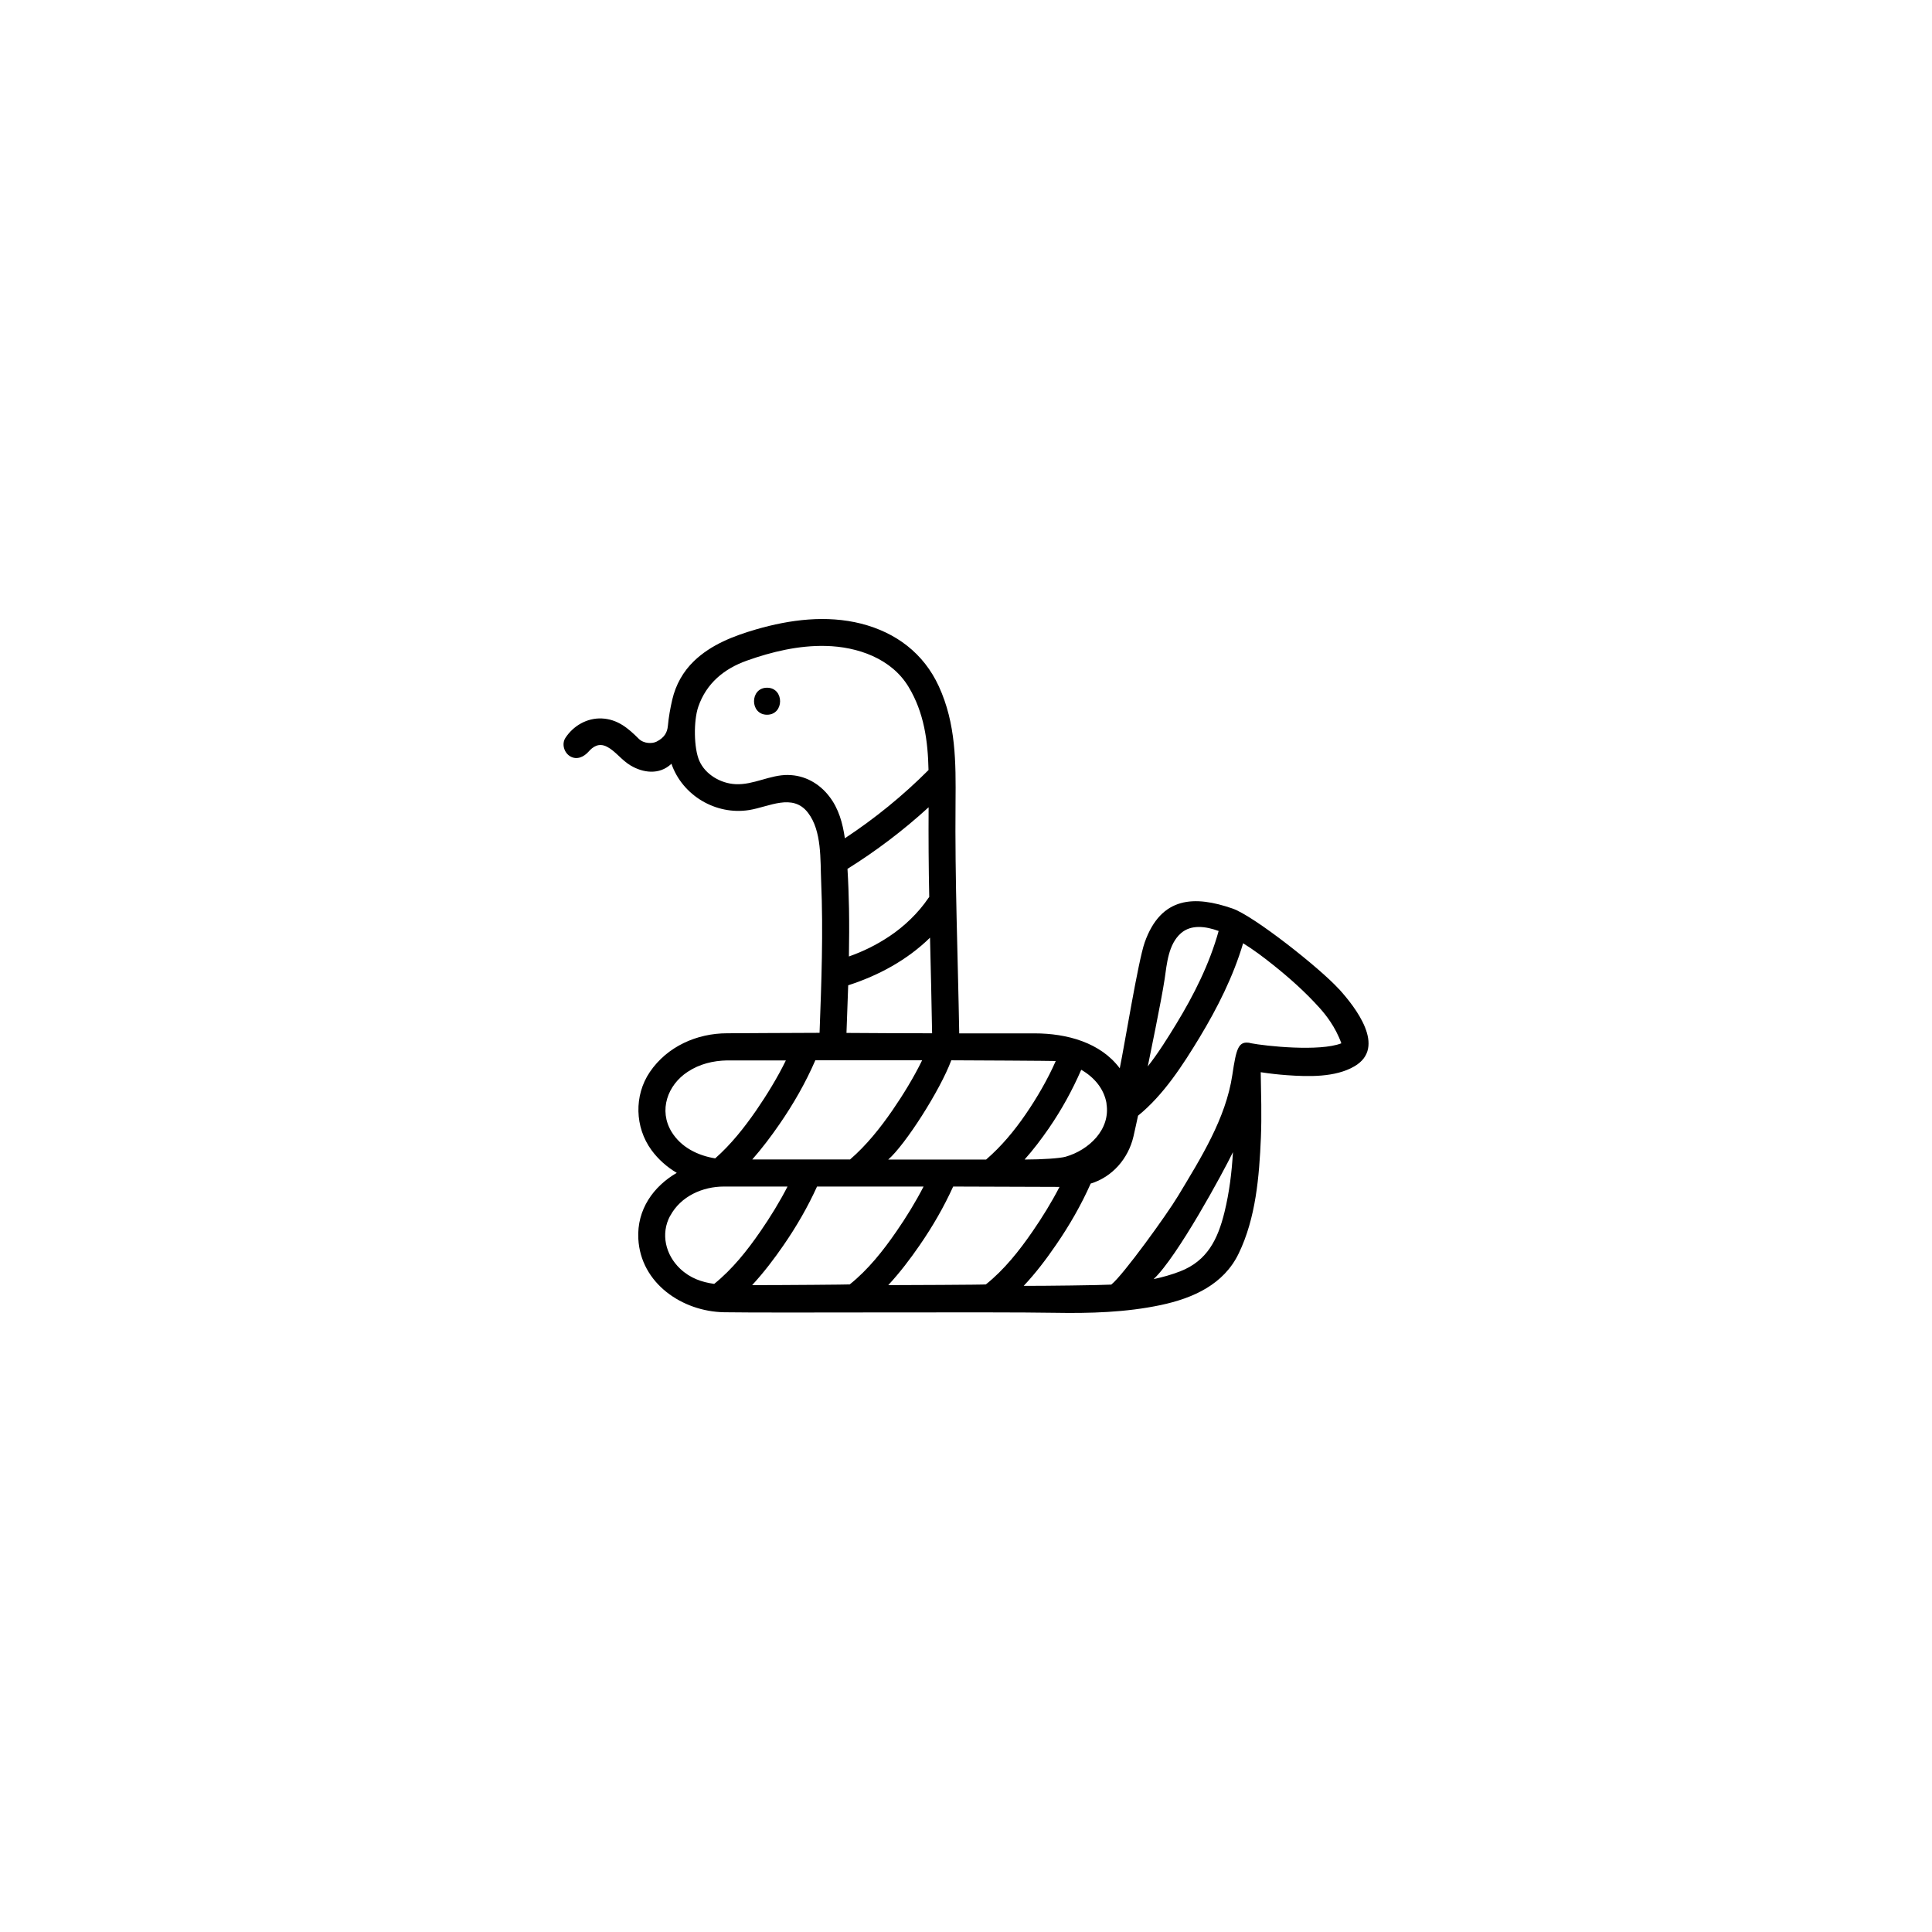 <?xml version="1.0" encoding="UTF-8"?>
<svg id="draw_copy" data-name="draw copy" xmlns="http://www.w3.org/2000/svg" viewBox="0 0 864 864">
  <g id="Layer_1_copy" data-name="Layer 1 copy">
    <path d="M598.73,442.28c-8.3-9.18-38.05-32.74-47.6-36-16.67-5.76-31.85-5.64-39.22,15.18-2.9,8.21-9.02,45.99-11.15,56.29-8.58-11.52-23.64-15.62-38.09-15.62h-33.7c-.6-34.39-1.97-68.82-1.65-103.21.16-18.04.2-35.27-7.49-52.03-6.77-14.7-19.09-24-34.71-27.99-15.5-3.91-31.73-1.85-46.91,2.54-10.07,2.94-20.13,6.77-27.83,14.17-4.91,4.71-8.21,10.67-9.74,17.27-.89,3.83-1.61,7.81-1.97,11.8-.28,2.86-1.53,5.19-5.03,6.97-1.89.97-5.72,1.01-8.01-1.29-4.75-4.75-9.5-8.74-16.51-9.06-6.6-.28-12.72,3.26-16.27,8.7-1.77,2.74-.56,6.68,2.17,8.25,2.94,1.73,6.08.28,8.25-2.17,1.73-1.97,4.43-4.11,8.25-2.09,3.74,1.93,6.4,5.92,10.55,8.38,5.32,3.14,12.68,4.43,18.2-.81,4.91,14.21,19.89,23.07,34.75,20.7,8.86-1.41,19.45-7.69,26.29,1.17,6.32,8.17,5.48,21.18,5.92,30.93.97,22.51.12,45.02-.72,67.53-13.13,0-35.52.2-41.31.2-13.53,0-26.82,5.88-34.59,17.32-7.13,10.51-6.72,24.72.72,34.91,3.1,4.23,6.97,7.61,11.32,10.19-10.39,6.04-17.88,16.35-17.19,29.48,1.05,19.93,19.65,32.54,38.38,32.86,22.19.36,120.72-.24,147.74.24,15.83.28,31.93-.16,47.52-3.46,14.42-3.06,28.15-9.18,34.83-23.03,7.69-15.83,9.22-34.51,9.95-51.87.4-9.79.08-19.49-.08-29.23,3.91.6,7.85,1.05,11.76,1.33,9.54.68,21.54,1.05,30.12-3.95,14.62-8.5.36-26.58-6.93-34.63v.04ZM520.82,437.93c1.01-6.93,1.65-15.66,7.33-20.62,4.59-3.99,11.11-3.06,16.83-.97-4.07,14.7-11.03,28.55-18.93,41.52-3.87,6.36-8.01,12.97-12.76,19.05.68-3.54,6.12-29.52,7.53-39.02v.04ZM494.8,493.46c1.97,11.68-7.93,20.9-18.28,23.84-2.38.68-10.23,1.25-18.32,1.25,3.95-4.43,7.53-9.18,10.87-14.01,5.64-8.21,10.47-16.95,14.46-26.13,5.68,3.26,10.19,8.38,11.32,15.06h-.04ZM472.13,474.5c-3.5,8.01-8.42,16.51-13.53,23.92-5.03,7.33-10.83,14.3-17.6,20.13h-43.77c7.65-6.68,23.19-30.93,28.19-44.38,6.93,0,46.07.24,46.67.32h.04ZM336.39,518.55c4.43-5.03,8.5-10.43,12.24-15.87,6.2-8.98,11.64-18.48,15.99-28.51h47.76c-3.62,7.45-8.54,15.5-13.29,22.39-5.48,7.93-11.6,15.62-18.93,21.95h-43.73l-.04.04ZM379.68,406.36c-.12-5.92-.32-11.84-.68-17.8,12.89-8.05,25.05-17.27,36.28-27.54-.08,13.37,0,26.74.28,40.11-.16.16-.28.32-.4.52-4.43,6.56-10.75,12.64-17.36,17.03-5.92,3.95-11.8,6.81-18.16,9.06.12-7.17.16-14.3.04-21.46v.08ZM352.46,346.57c-8.09-.12-15.54,4.55-23.56,4.11-6.64-.32-13.49-4.35-16.15-10.43-2.5-5.68-2.62-17.88-.48-24.16,3.62-10.55,11.6-17.03,21.62-20.62,11.28-4.03,23.36-6.89,35.36-6.6,14.25.32,29.4,5.6,37.05,18.28,6.97,11.52,8.66,24.24,8.94,37.21-11.4,11.44-23.92,21.62-37.41,30.52-.97-6.72-2.74-13.29-7.01-18.76-4.47-5.8-10.99-9.46-18.4-9.54h.04ZM379.31,440.63c13.65-4.39,26.46-11.36,36.6-21.3.36,14.25.68,28.51.93,42.76-12.76,0-25.53-.08-38.29-.16.28-7.09.52-14.21.77-21.3ZM300.35,506.19c-5.88-9.62-1.85-20.94,7.17-26.86,5.28-3.5,11.36-4.99,17.68-5.11h26.25c-3.62,7.45-8.54,15.5-13.29,22.39-5.32,7.69-11.28,15.22-18.32,21.42-7.77-1.25-15.26-4.95-19.49-11.84ZM299.75,543.68c4.71-8.74,14.46-13.05,24-13.05h28.43c-3.46,6.77-7.85,13.89-12.12,20.05-5.88,8.54-12.52,16.91-20.66,23.48-5.52-.77-10.71-2.5-15.22-6.77-6.52-6.16-8.86-15.62-4.47-23.72h.04ZM336.35,574.72c5.19-5.6,9.87-11.76,14.13-17.96,5.72-8.3,10.75-16.99,14.9-26.13h47.64c-3.46,6.77-7.85,13.89-12.12,20.05-5.96,8.66-12.68,17.15-20.9,23.72-.12.08-29.23.32-43.65.32ZM397.23,574.72c5.19-5.6,9.87-11.76,14.13-17.96,5.72-8.3,10.75-16.99,14.9-26.13,2.9,0,44.86.12,47.56.16-3.46,6.72-7.81,13.77-12.04,19.89-5.96,8.66-12.68,17.15-20.9,23.72-.2.16-38.38.32-43.65.32ZM547.59,542.11c-2.98,12.12-7.69,21.74-19.85,26.46-3.83,1.49-7.77,2.58-11.84,3.46,10.63-9.95,31.17-47.88,35.48-56.78-.52,9.02-1.61,17.96-3.79,26.86ZM559.19,466.44c-5.36-1.05-6.28,2.17-8.09,14.3-2.9,19.49-14.21,37.37-24.28,54.12-5.03,8.38-24.48,35.27-29.72,39.5-.04,0-.08.08-.12.12-4.55.28-30.6.6-39.18.56,5.36-5.68,10.11-11.96,14.46-18.32,5.96-8.66,11.23-17.8,15.5-27.42,9.7-2.94,16.83-11.19,19.13-21.06.72-3.1,1.37-6.2,2.05-9.3,11.4-9.22,20.05-22.67,27.54-35.03,7.93-13.13,15.06-27.26,19.45-42.08,4.63,2.86,9.02,6.16,13.25,9.54,7.45,5.92,14.62,12.32,20.98,19.41,2.58,2.86,7.05,8.38,9.7,15.79-9.66,3.79-33.66,1.29-40.71-.08l.04-.04Z" style="stroke-width: 0px;"/>
    <path d="M343.03,307.55c-7.77,0-7.77,12.08,0,12.08s7.77-12.08,0-12.08Z" style="stroke-width: 0px;"/>
  </g>
</svg>